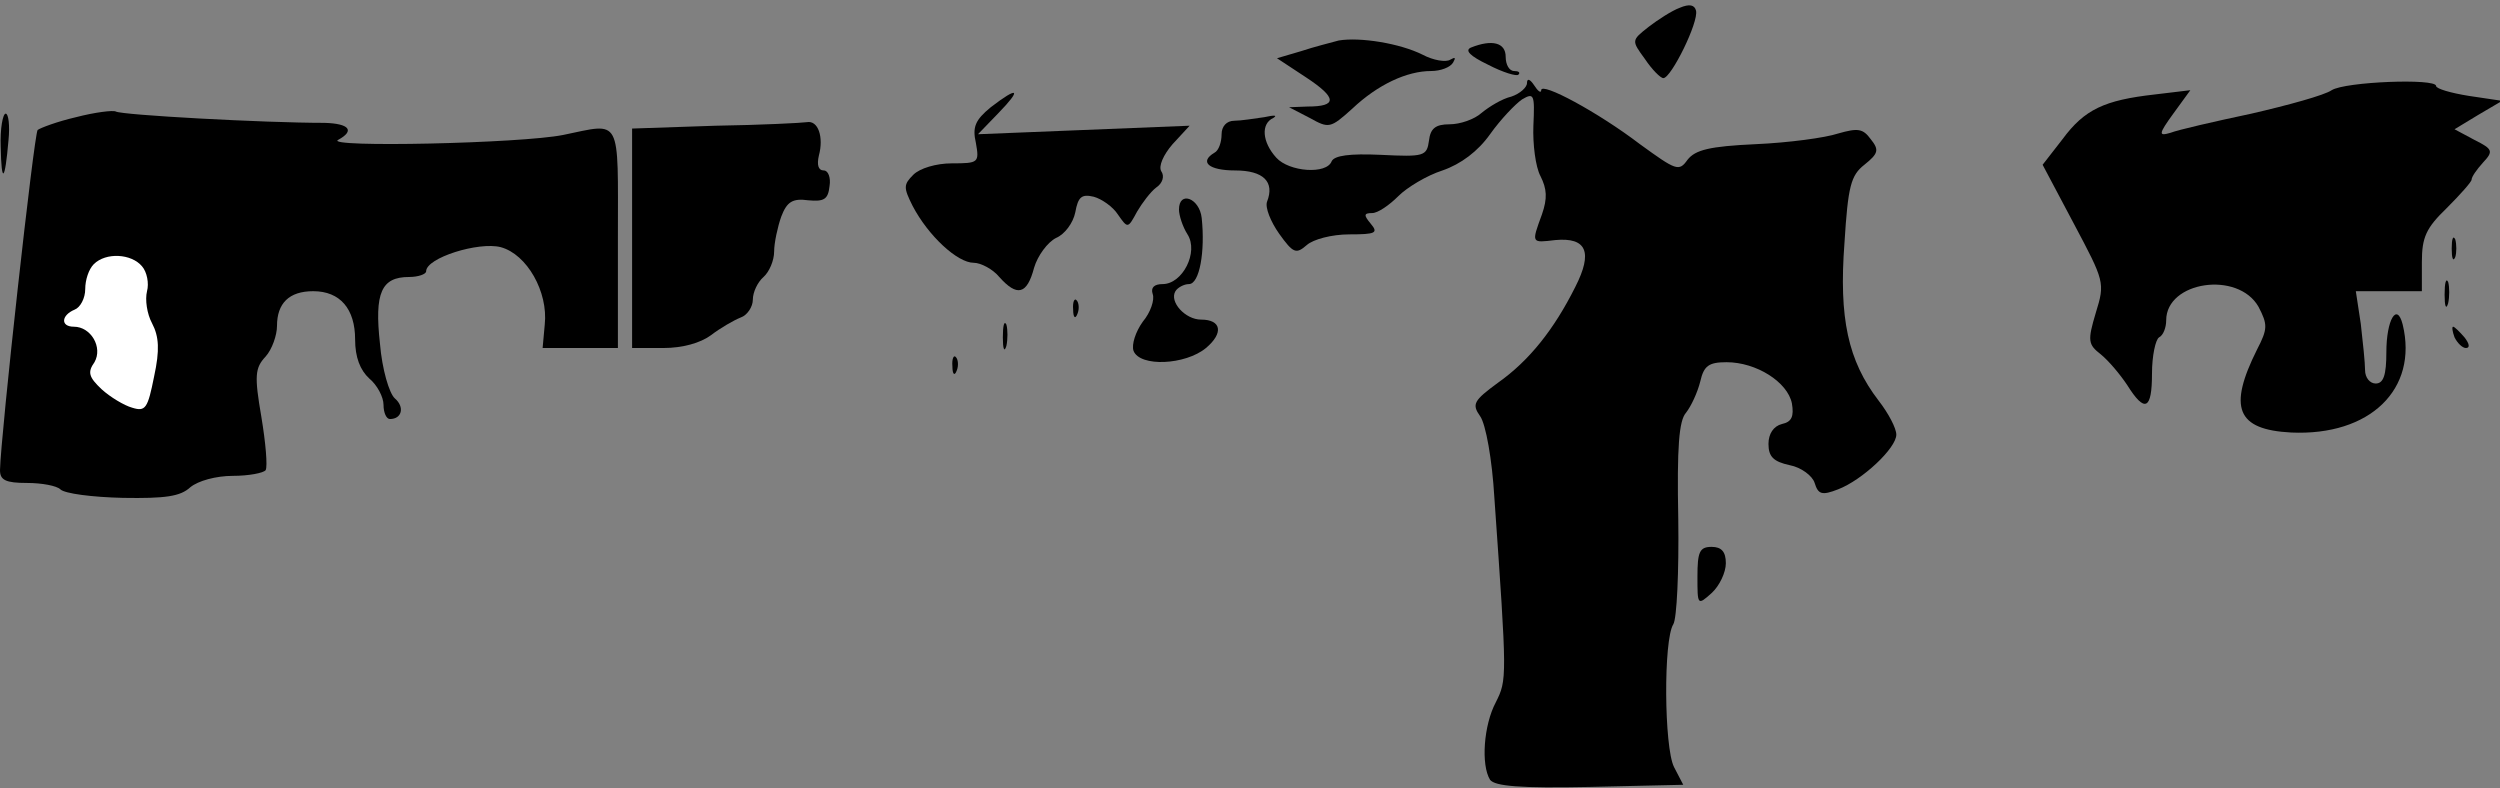 <?xml version="1.0" standalone="no"?>
<!DOCTYPE svg PUBLIC "-//W3C//DTD SVG 20010904//EN"
 "http://www.w3.org/TR/2001/REC-SVG-20010904/DTD/svg10.dtd">
<svg version="1.0" xmlns="http://www.w3.org/2000/svg"
 width="352pt" height="111pt" viewBox="0 0 352 111"
 preserveAspectRatio="xMidYMid meet">
<rect x="0" y="0" width="352" height="111" fill="#808080" stroke="none"/>
<g transform="translate(0,111) scale(0.1,-0.1)"
fill="#000000" stroke="none">
<path fill="#000000" stroke="none" d="M2365 1099 c-11 -4 -31 -17 -44 -27
-24 -19 -24 -19 -5 -45 10 -15 22 -27 26 -27 11 0 50 79 46 95 -2 8 -9 10 -23
4z"/>
<path fill="#000000" stroke="none" d="M1885 1053 c-11 -3 -35 -9 -53 -15
l-34 -10 41 -27 c44 -29 44 -41 2 -41 l-26 -1 29 -15 c27 -15 29 -15 60 13 36
34 77 53 111 53 13 0 27 5 31 12 4 7 3 8 -4 4 -6 -4 -24 -1 -39 7 -32 16 -88
25 -118 20z"/>
<path fill="#000000" stroke="none" d="M2071 1043 c-9 -4 -1 -12 24 -24 21
-11 41 -17 43 -14 3 3 0 5 -6 5 -7 0 -12 9 -12 20 0 20 -19 25 -49 13z"/>
<path fill="#000000" stroke="none" d="M2150 993 c0 -6 -10 -15 -22 -19 -13
-3 -31 -14 -42 -23 -10 -9 -30 -16 -45 -16 -20 0 -27 -6 -29 -23 -3 -22 -7
-23 -68 -20 -44 2 -65 -1 -69 -9 -7 -19 -60 -15 -78 5 -20 22 -22 48 -4 56 6
4 1 4 -13 1 -14 -2 -33 -5 -42 -5 -11 0 -18 -8 -18 -19 0 -11 -4 -23 -10 -26
-22 -13 -8 -25 29 -25 40 0 56 -16 45 -44 -3 -8 5 -28 17 -45 20 -28 24 -29
39 -16 9 8 35 15 60 15 37 0 41 2 30 15 -10 12 -10 15 2 15 8 0 24 11 37 24
12 12 40 29 62 36 26 9 50 27 67 51 15 21 35 42 45 49 17 10 18 7 16 -37 -1
-26 3 -58 10 -71 9 -18 10 -31 2 -54 -15 -41 -15 -40 19 -36 44 4 53 -17 28
-66 -30 -60 -65 -104 -109 -135 -34 -25 -37 -30 -25 -47 8 -11 17 -62 20 -114
18 -256 18 -257 2 -289 -17 -32 -21 -88 -8 -109 7 -9 42 -12 140 -10 l132 3
-13 25 c-14 28 -15 179 -1 201 5 8 8 74 7 148 -2 102 1 139 11 150 7 9 16 28
20 44 5 22 12 27 37 27 42 0 86 -28 92 -58 3 -18 0 -26 -14 -29 -12 -3 -19
-14 -19 -28 0 -18 7 -25 30 -30 16 -3 32 -15 35 -25 5 -16 10 -18 33 -9 34 13
82 58 82 77 0 9 -11 30 -25 48 -43 56 -56 116 -48 222 5 80 9 95 28 110 20 16
21 21 9 36 -11 15 -18 16 -46 8 -18 -6 -70 -13 -116 -15 -65 -3 -85 -8 -96
-22 -12 -17 -16 -15 -67 22 -59 45 -139 88 -139 76 0 -5 -5 -1 -10 7 -6 9 -10
10 -10 3z"/>
<path fill="#000000" stroke="none" d="M3283 983 c-10 -7 -61 -21 -113 -33
-52 -11 -104 -23 -114 -27 -17 -5 -17 -2 4 27 l24 33 -50 -6 c-71 -8 -99 -21
-130 -63 l-28 -36 44 -83 c43 -81 44 -83 31 -125 -12 -40 -11 -45 7 -59 11 -9
27 -28 37 -43 25 -40 35 -35 35 16 0 25 5 48 10 51 6 3 10 14 10 24 0 55 101
70 130 19 13 -25 13 -31 -2 -60 -41 -82 -29 -113 48 -117 111 -5 179 61 157
152 -8 32 -23 7 -23 -39 0 -32 -4 -44 -15 -44 -8 0 -15 8 -15 19 0 10 -3 39
-6 65 l-7 46 47 0 46 0 0 41 c0 35 6 48 35 76 19 19 35 37 35 40 0 4 7 14 16
24 15 16 14 19 -12 32 l-28 15 33 20 34 20 -47 7 c-25 4 -46 10 -46 14 0 11
-128 6 -147 -6z"/>
<path fill="#000000" stroke="none" d="M1395 959 c-22 -18 -26 -28 -21 -50 5
-28 4 -29 -34 -29 -22 0 -45 -7 -54 -16 -14 -14 -14 -18 -1 -44 22 -42 63 -80
86 -80 10 0 27 -9 36 -20 25 -28 39 -25 49 13 5 17 19 36 31 42 12 5 24 21 27
36 4 22 9 26 26 22 11 -3 27 -14 34 -25 14 -20 14 -20 27 4 7 12 19 28 27 34
9 6 12 16 7 23 -4 7 3 23 16 38 l24 26 -149 -6 -149 -6 29 30 c33 34 28 38
-11 8z"/>
<path fill="#000000" stroke="none" d="M107 945 c-26 -6 -50 -15 -54 -18 -5
-5 -52 -430 -53 -479 0 -14 8 -18 38 -18 21 0 42 -4 47 -9 6 -6 45 -11 88 -12
60 -1 81 2 95 15 11 9 36 16 60 16 22 0 43 4 46 8 3 5 0 39 -6 75 -10 58 -9
69 6 85 9 10 16 30 16 43 0 32 17 49 51 49 38 0 59 -25 59 -68 0 -25 7 -43 20
-55 11 -9 20 -26 20 -37 0 -11 4 -20 9 -20 17 0 21 17 7 29 -8 7 -18 41 -21
77 -8 72 2 94 41 94 13 0 24 4 24 8 0 19 74 42 105 34 37 -10 67 -63 62 -109
l-3 -33 53 0 53 0 0 155 c0 173 6 162 -77 145 -59 -12 -337 -18 -317 -7 24 13
16 23 -19 24 -85 0 -286 11 -294 16 -4 2 -29 -1 -56 -8z"/>
<path fill="#ffffff" stroke="none" d="M200 735 c7 -8 10 -24 7 -35 -3 -12 0
-32 7 -45 10 -19 11 -38 3 -75 -9 -45 -12 -50 -31 -44 -11 3 -31 15 -43 26
-18 17 -20 24 -10 38 12 21 -5 50 -29 50 -19 0 -18 16 1 24 8 3 15 16 15 29 0
13 5 28 12 35 17 17 53 15 68 -3z"/>
<path fill="#000000" stroke="none" d="M1 903 c1 -53 6 -49 11 10 2 20 0 37
-4 37 -4 0 -8 -21 -7 -47z"/>
<path fill="#000000" stroke="none" d="M1008 933 l-118 -4 0 -154 0 -155 44 0
c27 0 52 7 67 18 13 10 32 21 42 25 9 3 17 15 17 25 0 11 7 25 15 32 8 7 15
23 15 36 0 12 5 35 10 49 8 21 16 26 38 23 22 -2 28 1 30 20 2 12 -2 22 -8 22
-8 0 -10 8 -7 21 7 26 -1 50 -17 47 -6 -1 -64 -4 -128 -5z"/>
<path fill="#000000" stroke="none" d="M1660 815 c0 -8 5 -24 12 -35 16 -25
-7 -70 -35 -70 -12 0 -17 -5 -14 -14 3 -8 -3 -26 -14 -39 -10 -14 -16 -32 -13
-41 9 -23 73 -20 102 4 25 21 22 40 -7 40 -22 0 -45 25 -36 40 3 5 12 10 19
10 15 0 23 46 18 93 -3 28 -32 39 -32 12z"/>
<path fill="#000000" stroke="none" d="M3452 760 c0 -14 2 -19 5 -12 2 6 2 18
0 25 -3 6 -5 1 -5 -13z"/>
<path fill="#000000" stroke="none" d="M3442 695 c0 -16 2 -22 5 -12 2 9 2 23
0 30 -3 6 -5 -1 -5 -18z"/>
<path fill="#000000" stroke="none" d="M1511 674 c0 -11 3 -14 6 -6 3 7 2 16
-1 19 -3 4 -6 -2 -5 -13z"/>
<path fill="#000000" stroke="none" d="M1412 635 c0 -16 2 -22 5 -12 2 9 2 23
0 30 -3 6 -5 -1 -5 -18z"/>
<path fill="#000000" stroke="none" d="M3456 635 c4 -8 11 -15 16 -15 6 0 5 6
-2 15 -7 8 -14 15 -16 15 -2 0 -1 -7 2 -15z"/>
<path fill="#000000" stroke="none" d="M1341 594 c0 -11 3 -14 6 -6 3 7 2 16
-1 19 -3 4 -6 -2 -5 -13z"/>
<path fill="#000000" stroke="none" d="M2390 298 c0 -40 0 -41 20 -23 11 10
20 29 20 42 0 16 -6 23 -20 23 -17 0 -20 -7 -20 -42z"/>
</g>
</svg>

